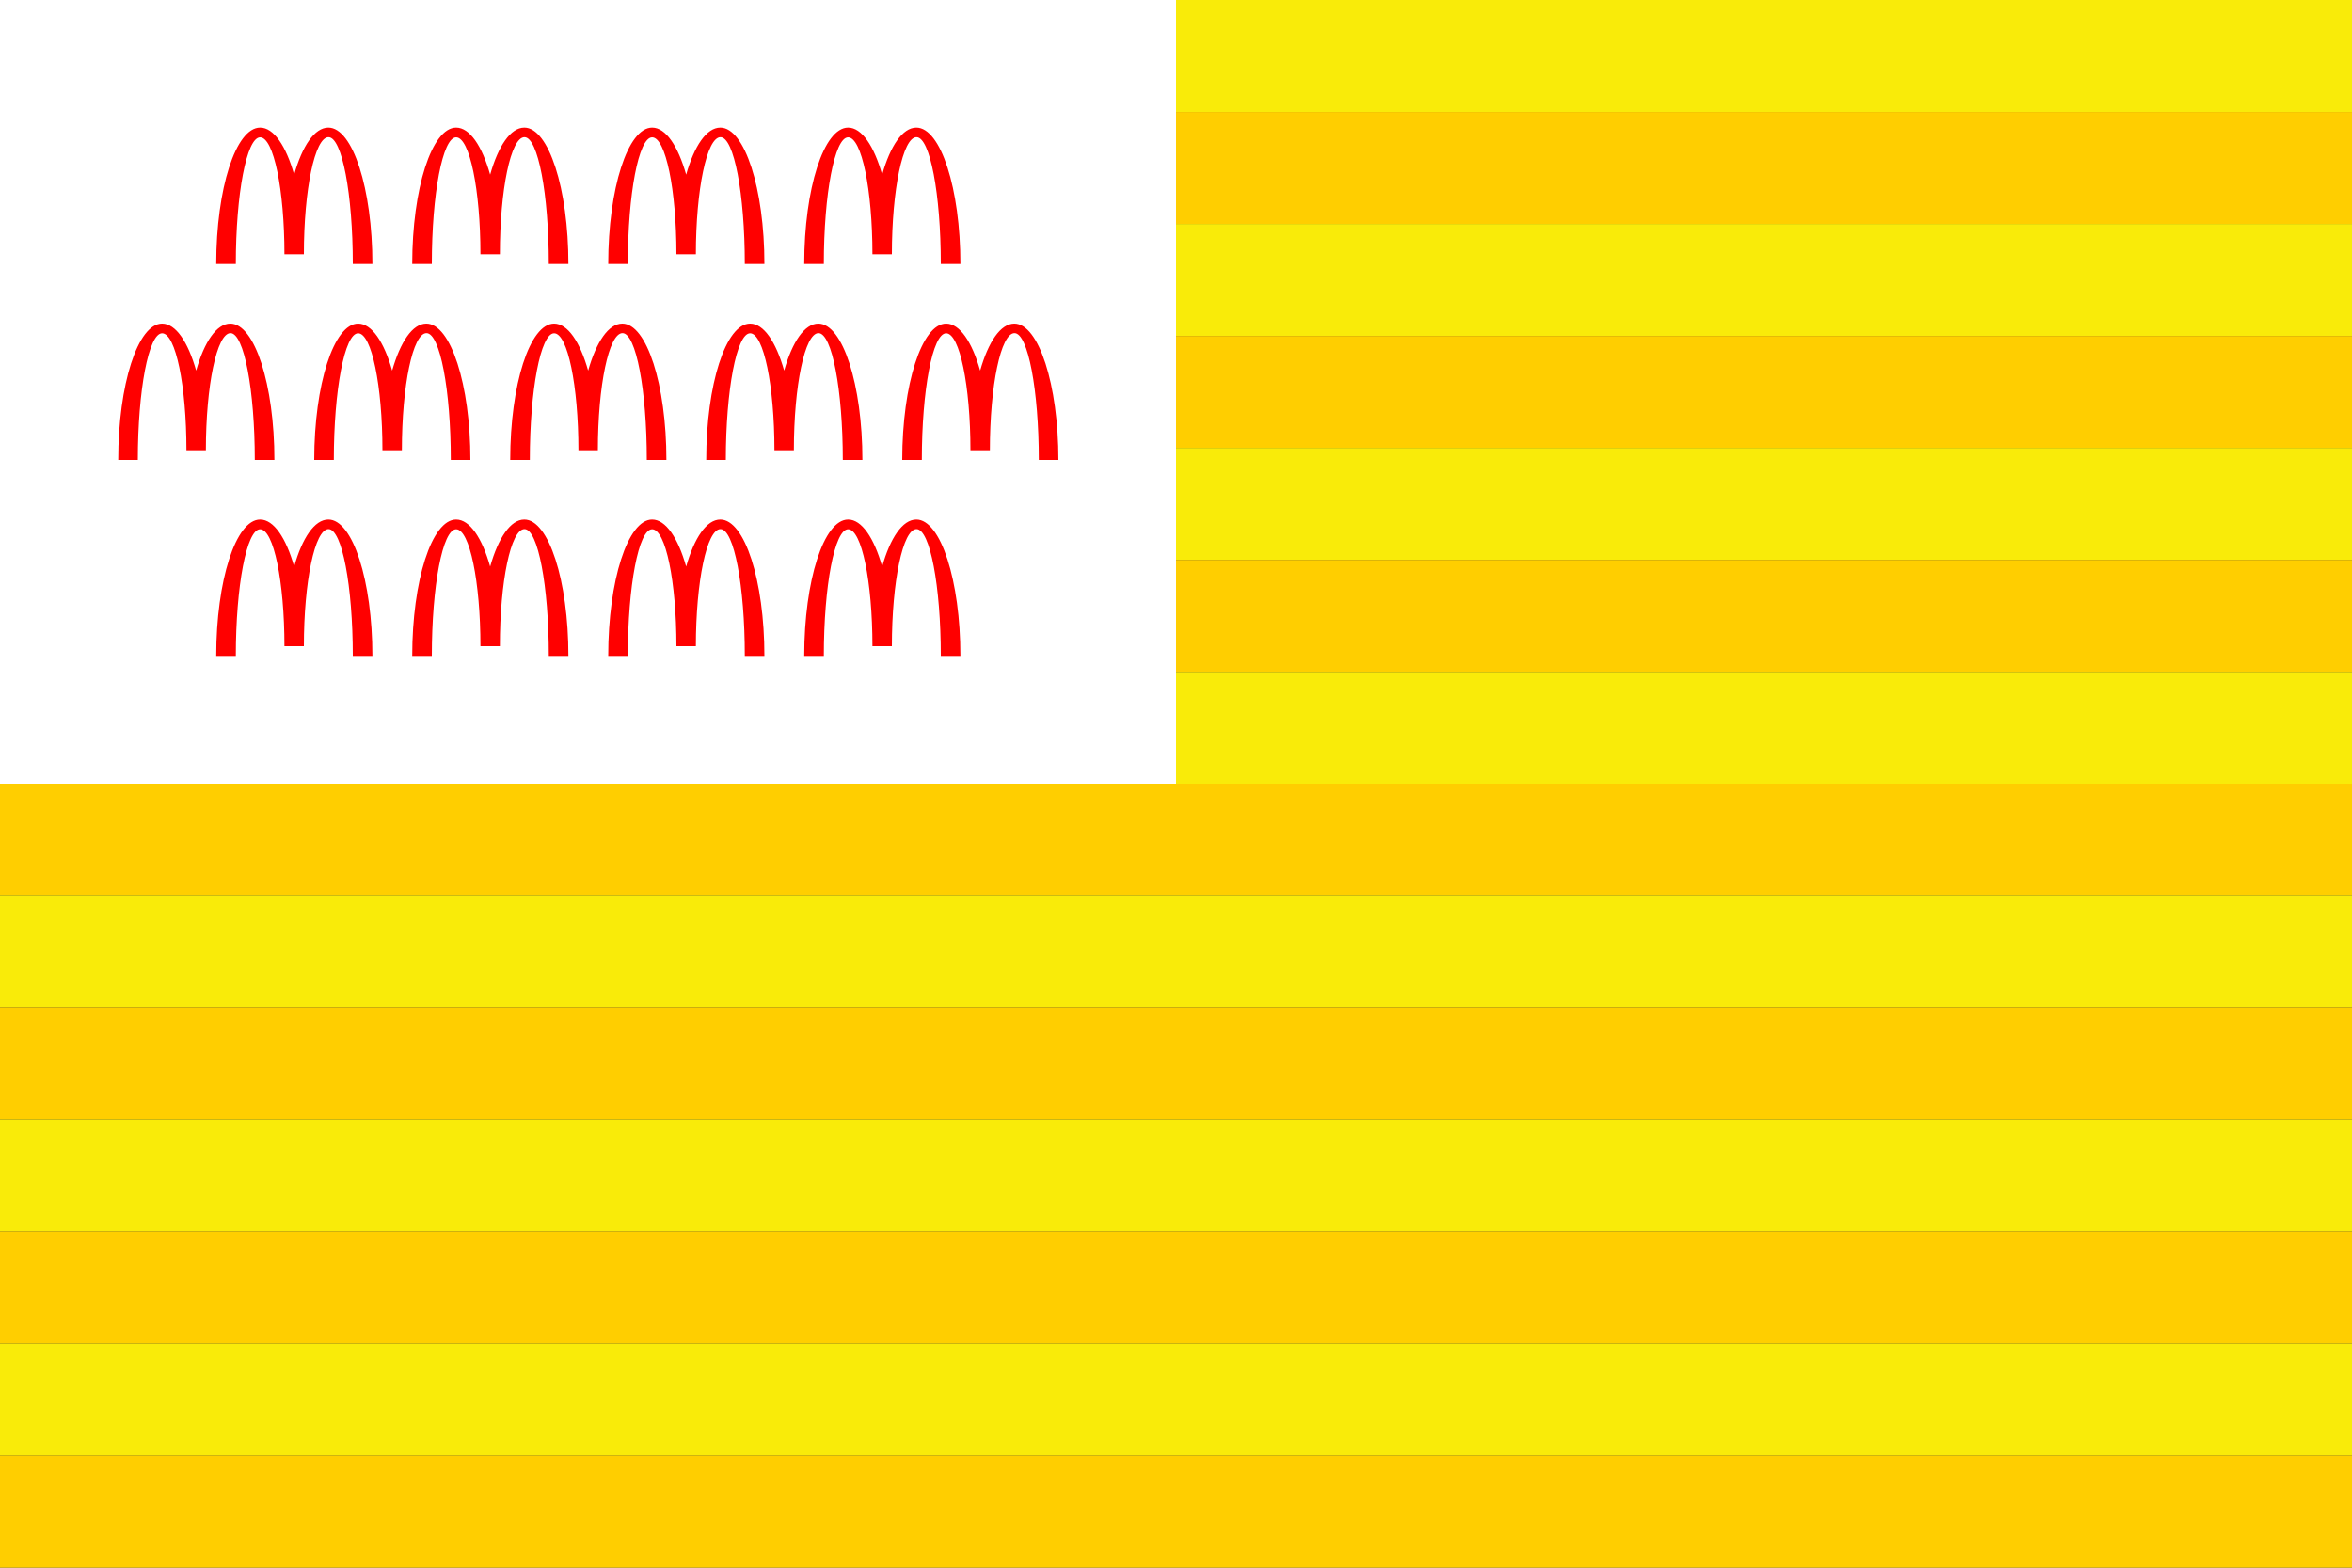 <?xml version="1.0" encoding="utf-8" ?>
<svg baseProfile="full" height="100px" version="1.1" width="150px" xmlns="http://www.w3.org/2000/svg" xmlns:ev="http://www.w3.org/2001/xml-events" xmlns:xlink="http://www.w3.org/1999/xlink"><rect width="100%" height="100%" fill="#333333" stroke="none"/><defs><clipPath id="mask0"><rect height="100" width="150" x="0" y="0" /></clipPath></defs><g clip-path="url(#mask0)"><rect fill="#f9eb09" height="7.143" stroke="none" width="150" x="0" y="0.0" /><rect fill="#ffce00" height="7.143" stroke="none" width="150" x="0" y="7.143" /><rect fill="#f9eb09" height="7.143" stroke="none" width="150" x="0" y="14.286" /><rect fill="#ffce00" height="7.143" stroke="none" width="150" x="0" y="21.429" /><rect fill="#f9eb09" height="7.143" stroke="none" width="150" x="0" y="28.571" /><rect fill="#ffce00" height="7.143" stroke="none" width="150" x="0" y="35.714" /><rect fill="#f9eb09" height="7.143" stroke="none" width="150" x="0" y="42.857" /><rect fill="#ffce00" height="7.143" stroke="none" width="150" x="0" y="50.0" /><rect fill="#f9eb09" height="7.143" stroke="none" width="150" x="0" y="57.143" /><rect fill="#ffce00" height="7.143" stroke="none" width="150" x="0" y="64.286" /><rect fill="#f9eb09" height="7.143" stroke="none" width="150" x="0" y="71.429" /><rect fill="#ffce00" height="7.143" stroke="none" width="150" x="0" y="78.571" /><rect fill="#f9eb09" height="7.143" stroke="none" width="150" x="0" y="85.714" /><rect fill="#ffce00" height="7.143" stroke="none" width="150" x="0" y="92.857" /><rect fill="#ffffff" height="50.0" stroke="none" width="75.0" x="0" y="0" /></g><g transform="translate(13.75, 7.5) scale(0.1) rotate(0, 50.0, 50.0)"><path d="M 72.0,12.5 C 80.6,12.5 87.5,48.7 87.5,93.4 L 100.0,93.4 C 100.0,45.3 87.4,6.4 71.9,6.4 C 63.1,6.4 55.3,18.1 50.1,36.4 C 44.9,18.1 37.1,6.4 28.4,6.4 C 12.9,6.4 0.4,45.3 0.4,93.4 L 12.9,93.4 C 12.9,48.7 19.8,12.6 28.4,12.6 C 37,12.6 43.9,46 43.9,87.2 L 56.3,87.2 C 56.3,45.9 63.3,12.5 72.0,12.5" fill="#ff0000" stroke="none" stroke-width="3.0px" /></g><g transform="translate(7.5, 20.0) scale(0.1) rotate(0, 50.0, 50.0)"><path d="M 72.0,12.5 C 80.6,12.5 87.5,48.7 87.5,93.4 L 100.0,93.4 C 100.0,45.3 87.4,6.4 71.9,6.4 C 63.1,6.4 55.3,18.1 50.1,36.4 C 44.9,18.1 37.1,6.4 28.4,6.4 C 12.9,6.4 0.4,45.3 0.4,93.4 L 12.9,93.4 C 12.9,48.7 19.8,12.6 28.4,12.6 C 37,12.6 43.9,46 43.9,87.2 L 56.3,87.2 C 56.3,45.9 63.3,12.5 72.0,12.5" fill="#ff0000" stroke="none" stroke-width="3.0px" /></g><g transform="translate(13.75, 32.5) scale(0.1) rotate(0, 50.0, 50.0)"><path d="M 72.0,12.5 C 80.6,12.5 87.5,48.7 87.5,93.4 L 100.0,93.4 C 100.0,45.3 87.4,6.4 71.9,6.4 C 63.1,6.4 55.3,18.1 50.1,36.4 C 44.9,18.1 37.1,6.4 28.4,6.4 C 12.9,6.4 0.4,45.3 0.4,93.4 L 12.9,93.4 C 12.9,48.7 19.8,12.6 28.4,12.6 C 37,12.6 43.9,46 43.9,87.2 L 56.3,87.2 C 56.3,45.9 63.3,12.5 72.0,12.5" fill="#ff0000" stroke="none" stroke-width="3.0px" /></g><g transform="translate(26.25, 7.5) scale(0.1) rotate(0, 50.0, 50.0)"><path d="M 72.0,12.5 C 80.6,12.5 87.5,48.7 87.5,93.4 L 100.0,93.4 C 100.0,45.3 87.4,6.4 71.9,6.4 C 63.1,6.4 55.3,18.1 50.1,36.4 C 44.9,18.1 37.1,6.4 28.4,6.4 C 12.9,6.4 0.4,45.3 0.4,93.4 L 12.9,93.4 C 12.9,48.7 19.8,12.6 28.4,12.6 C 37,12.6 43.9,46 43.9,87.2 L 56.3,87.2 C 56.3,45.9 63.3,12.5 72.0,12.5" fill="#ff0000" stroke="none" stroke-width="3.0px" /></g><g transform="translate(20.0, 20.0) scale(0.1) rotate(0, 50.0, 50.0)"><path d="M 72.0,12.5 C 80.6,12.5 87.5,48.7 87.5,93.4 L 100.0,93.4 C 100.0,45.3 87.4,6.4 71.9,6.4 C 63.1,6.4 55.3,18.1 50.1,36.4 C 44.9,18.1 37.1,6.4 28.4,6.4 C 12.9,6.4 0.4,45.3 0.4,93.4 L 12.9,93.4 C 12.9,48.7 19.8,12.6 28.4,12.6 C 37,12.6 43.9,46 43.9,87.2 L 56.3,87.2 C 56.3,45.9 63.3,12.5 72.0,12.5" fill="#ff0000" stroke="none" stroke-width="3.0px" /></g><g transform="translate(26.25, 32.5) scale(0.1) rotate(0, 50.0, 50.0)"><path d="M 72.0,12.5 C 80.6,12.5 87.5,48.7 87.5,93.4 L 100.0,93.4 C 100.0,45.3 87.4,6.4 71.9,6.4 C 63.1,6.4 55.3,18.1 50.1,36.4 C 44.9,18.1 37.1,6.4 28.4,6.4 C 12.9,6.4 0.4,45.3 0.4,93.4 L 12.9,93.4 C 12.9,48.7 19.8,12.6 28.4,12.6 C 37,12.6 43.9,46 43.9,87.2 L 56.3,87.2 C 56.3,45.9 63.3,12.5 72.0,12.5" fill="#ff0000" stroke="none" stroke-width="3.0px" /></g><g transform="translate(38.75, 7.5) scale(0.1) rotate(0, 50.0, 50.0)"><path d="M 72.0,12.5 C 80.6,12.5 87.5,48.7 87.5,93.4 L 100.0,93.4 C 100.0,45.3 87.4,6.4 71.9,6.4 C 63.1,6.4 55.3,18.1 50.1,36.4 C 44.9,18.1 37.1,6.4 28.4,6.4 C 12.9,6.4 0.4,45.3 0.4,93.4 L 12.9,93.4 C 12.9,48.7 19.8,12.6 28.4,12.6 C 37,12.6 43.9,46 43.9,87.2 L 56.3,87.2 C 56.3,45.9 63.3,12.5 72.0,12.5" fill="#ff0000" stroke="none" stroke-width="3.0px" /></g><g transform="translate(32.5, 20.0) scale(0.1) rotate(0, 50.0, 50.0)"><path d="M 72.0,12.5 C 80.6,12.5 87.5,48.7 87.5,93.4 L 100.0,93.4 C 100.0,45.3 87.4,6.4 71.9,6.4 C 63.1,6.4 55.3,18.1 50.1,36.4 C 44.9,18.1 37.1,6.4 28.4,6.4 C 12.9,6.4 0.4,45.3 0.4,93.4 L 12.9,93.4 C 12.9,48.7 19.8,12.6 28.4,12.6 C 37,12.6 43.9,46 43.9,87.2 L 56.3,87.2 C 56.3,45.9 63.3,12.5 72.0,12.5" fill="#ff0000" stroke="none" stroke-width="3.0px" /></g><g transform="translate(38.75, 32.5) scale(0.1) rotate(0, 50.0, 50.0)"><path d="M 72.0,12.5 C 80.6,12.5 87.5,48.7 87.5,93.4 L 100.0,93.4 C 100.0,45.3 87.4,6.4 71.9,6.4 C 63.1,6.4 55.3,18.1 50.1,36.4 C 44.9,18.1 37.1,6.4 28.4,6.4 C 12.9,6.4 0.4,45.3 0.4,93.4 L 12.9,93.4 C 12.9,48.7 19.8,12.6 28.4,12.6 C 37,12.6 43.9,46 43.9,87.2 L 56.3,87.2 C 56.3,45.9 63.3,12.5 72.0,12.5" fill="#ff0000" stroke="none" stroke-width="3.0px" /></g><g transform="translate(51.25, 7.5) scale(0.1) rotate(0, 50.0, 50.0)"><path d="M 72.0,12.5 C 80.6,12.5 87.5,48.7 87.5,93.4 L 100.0,93.4 C 100.0,45.3 87.4,6.4 71.9,6.4 C 63.1,6.4 55.3,18.1 50.1,36.4 C 44.9,18.1 37.1,6.4 28.4,6.4 C 12.9,6.4 0.4,45.3 0.4,93.4 L 12.9,93.4 C 12.9,48.7 19.8,12.6 28.4,12.6 C 37,12.6 43.9,46 43.9,87.2 L 56.3,87.2 C 56.3,45.9 63.3,12.5 72.0,12.5" fill="#ff0000" stroke="none" stroke-width="3.0px" /></g><g transform="translate(45.0, 20.0) scale(0.1) rotate(0, 50.0, 50.0)"><path d="M 72.0,12.5 C 80.6,12.5 87.5,48.7 87.5,93.4 L 100.0,93.4 C 100.0,45.3 87.4,6.4 71.9,6.4 C 63.1,6.4 55.3,18.1 50.1,36.4 C 44.9,18.1 37.1,6.4 28.4,6.4 C 12.9,6.4 0.4,45.3 0.4,93.4 L 12.9,93.4 C 12.9,48.7 19.8,12.6 28.4,12.6 C 37,12.6 43.9,46 43.9,87.2 L 56.3,87.2 C 56.3,45.9 63.3,12.5 72.0,12.5" fill="#ff0000" stroke="none" stroke-width="3.0px" /></g><g transform="translate(51.25, 32.5) scale(0.1) rotate(0, 50.0, 50.0)"><path d="M 72.0,12.5 C 80.6,12.5 87.5,48.7 87.5,93.4 L 100.0,93.4 C 100.0,45.3 87.4,6.4 71.9,6.4 C 63.1,6.4 55.3,18.1 50.1,36.4 C 44.9,18.1 37.1,6.4 28.4,6.4 C 12.9,6.4 0.4,45.3 0.4,93.4 L 12.9,93.4 C 12.9,48.7 19.8,12.6 28.4,12.6 C 37,12.6 43.9,46 43.9,87.2 L 56.3,87.2 C 56.3,45.9 63.3,12.5 72.0,12.5" fill="#ff0000" stroke="none" stroke-width="3.0px" /></g><g transform="translate(57.5, 20.0) scale(0.1) rotate(0, 50.0, 50.0)"><path d="M 72.0,12.5 C 80.6,12.5 87.5,48.7 87.5,93.4 L 100.0,93.4 C 100.0,45.3 87.4,6.4 71.9,6.4 C 63.1,6.4 55.3,18.1 50.1,36.4 C 44.9,18.1 37.1,6.4 28.4,6.4 C 12.9,6.4 0.4,45.3 0.4,93.4 L 12.9,93.4 C 12.9,48.7 19.8,12.6 28.4,12.6 C 37,12.6 43.9,46 43.9,87.2 L 56.3,87.2 C 56.3,45.9 63.3,12.5 72.0,12.5" fill="#ff0000" stroke="none" stroke-width="3.0px" /></g></svg>